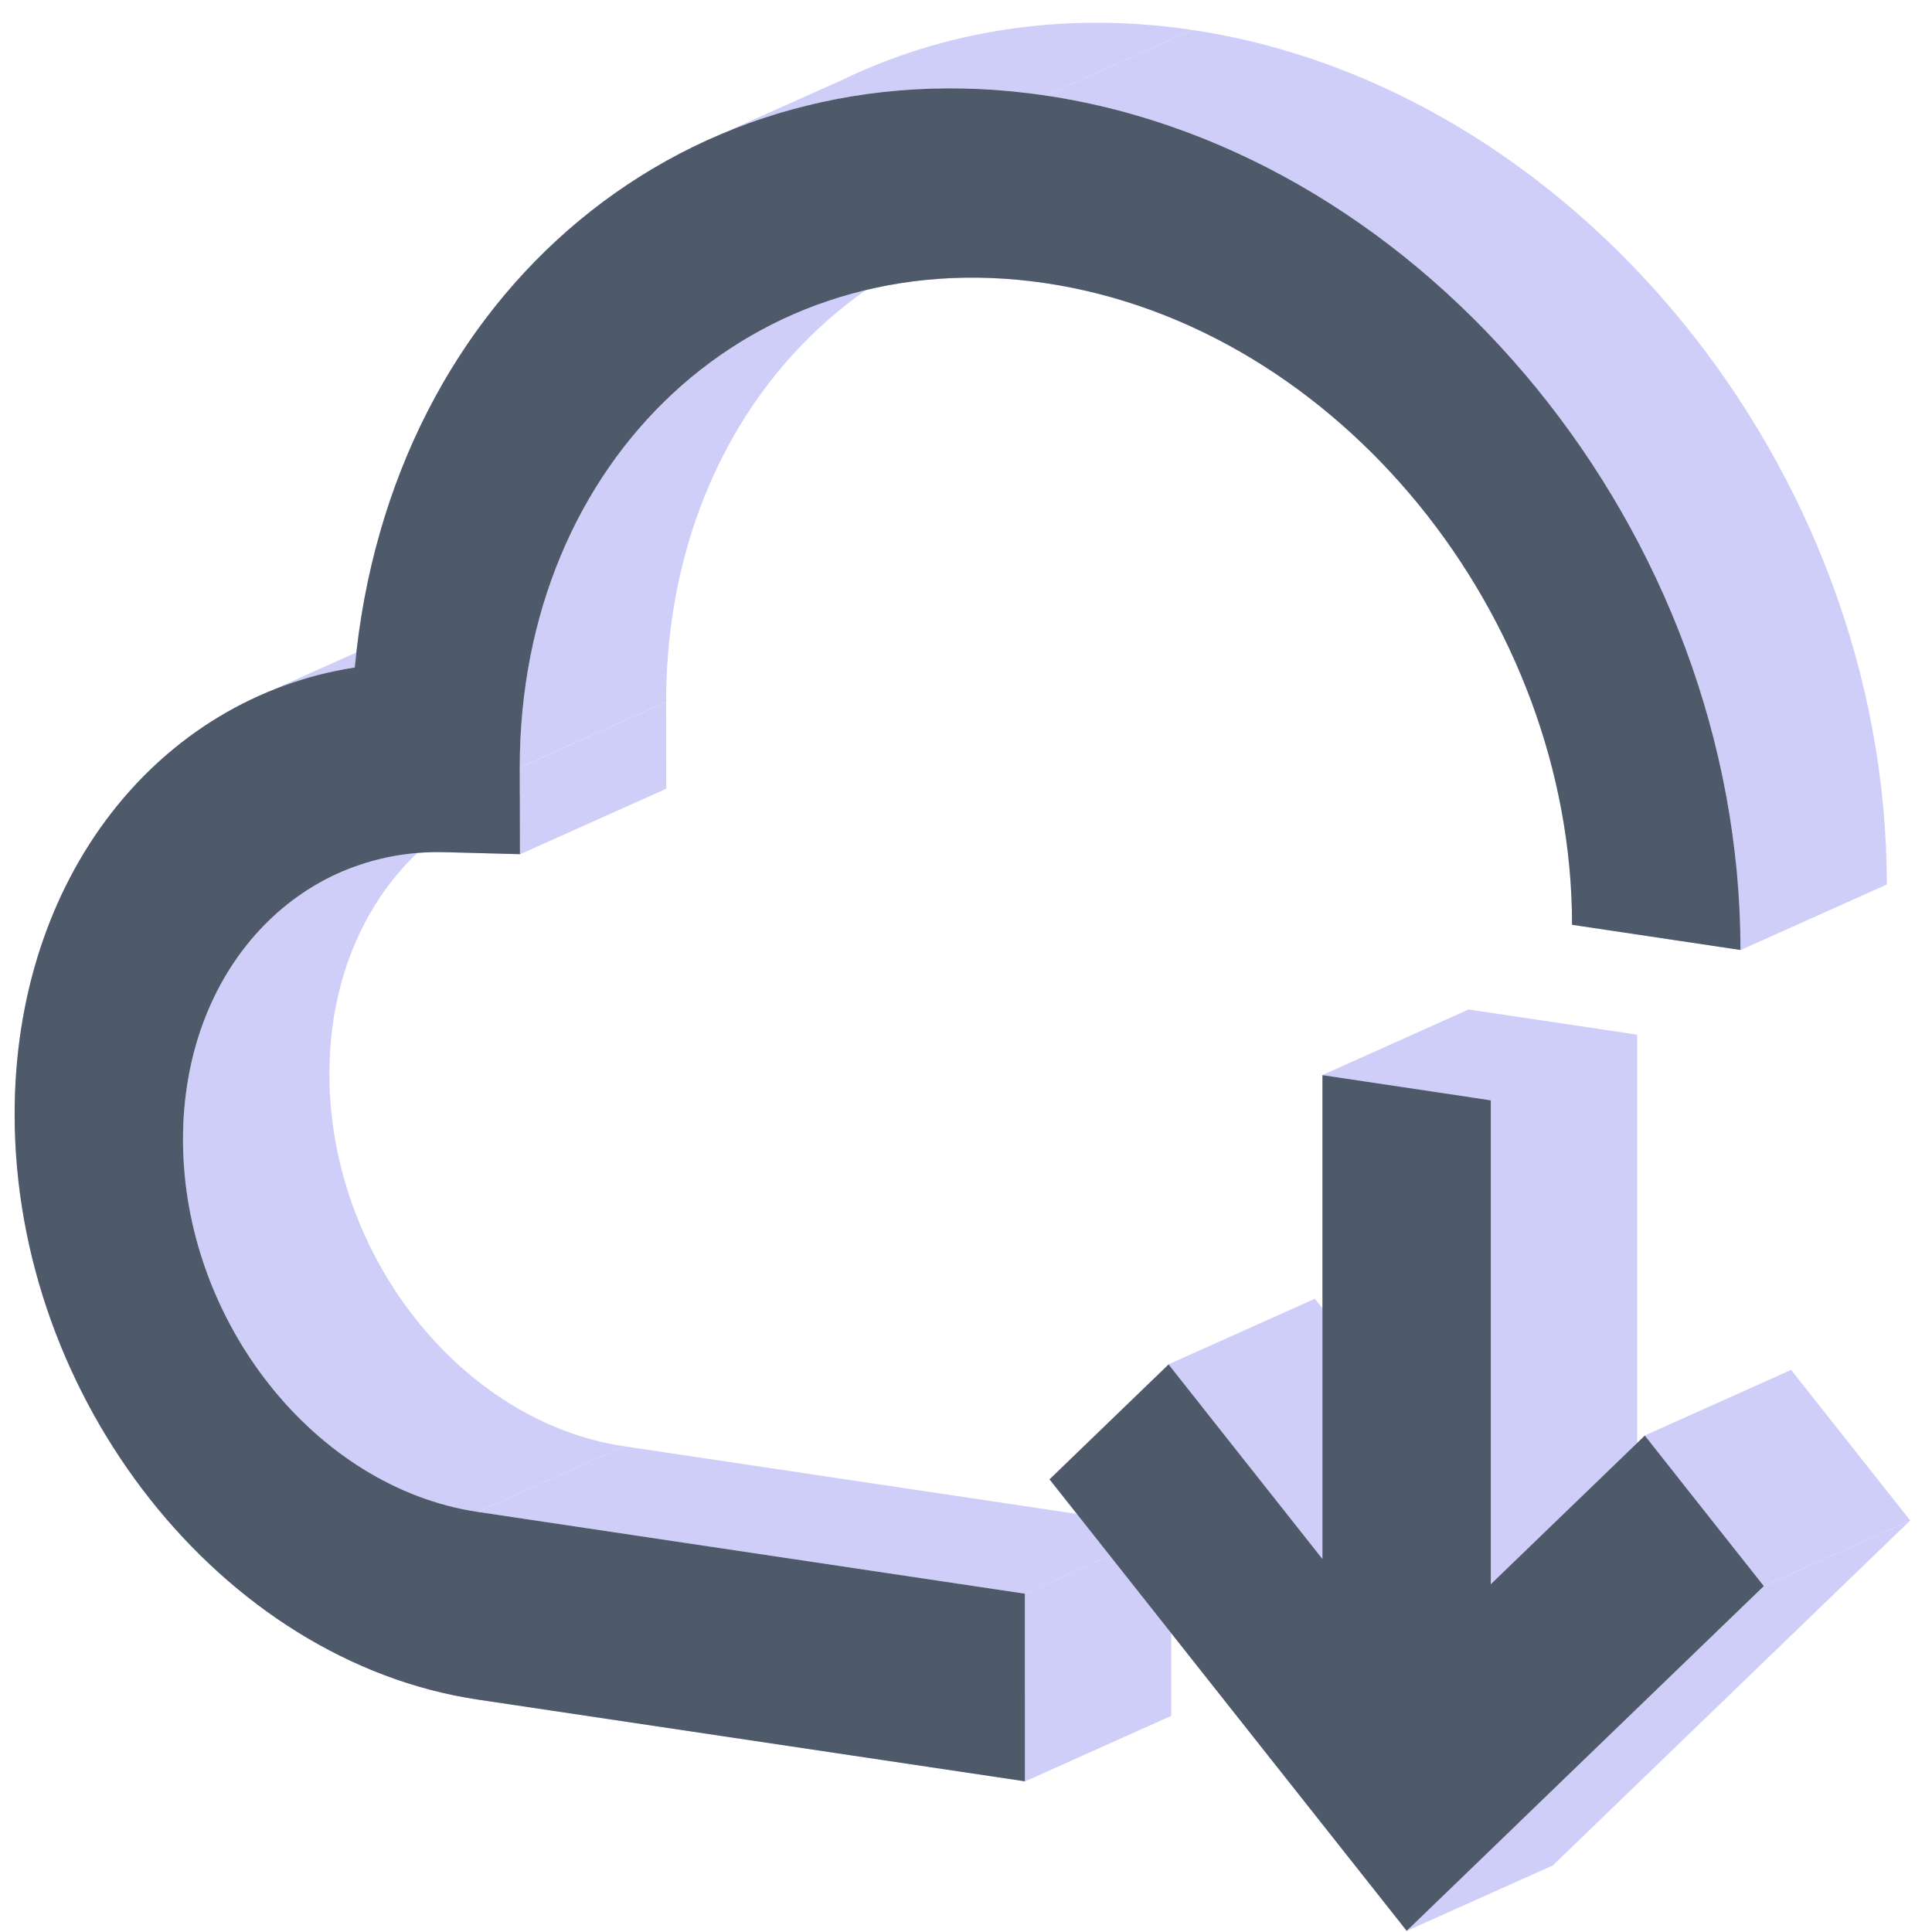 <?xml version="1.0" standalone="no"?><!DOCTYPE svg PUBLIC "-//W3C//DTD SVG 1.1//EN" "http://www.w3.org/Graphics/SVG/1.1/DTD/svg11.dtd"><svg class="icon" width="200px" height="200.00px" viewBox="0 0 1024 1024" version="1.1" xmlns="http://www.w3.org/2000/svg"><path d="M275.487 406.776v0.047l77.576-34.785v-0.047l-77.576 34.785z" fill="#CECEF9" /><path d="M275.487 406.807l0.078 45.925 77.576-34.785-0.078-45.909-77.576 34.785z" fill="#CECEF9" /><path d="M275.565 452.732l-39.796-1.055 77.576-34.769 39.796 1.04-77.576 34.785zM253.176 801.327l290.025 43.349 77.576-34.785-290.04-43.334-77.576 34.769z" fill="#CECEF9" /><path d="M543.201 844.676v99.452l77.576-34.769V809.891l-77.576 34.754z" fill="#CECEF9" /><path d="M543.185 944.128L253.192 900.81l77.576-34.785 290.025 43.349-77.576 34.769zM922.469 503.498l-89.243-13.343 77.576-34.754 89.243 13.328-77.576 34.769zM275.487 406.776l77.576-34.785-77.576 34.785zM700.928 826.29V569.856l77.576-34.785v256.434l-77.576 34.785z" fill="#CECEF9" /><path d="M700.928 569.856l89.243 13.343 77.576-34.785-89.243-13.343-77.576 34.785zM790.187 583.199v256.465l77.576-34.769V548.414l-77.576 34.785z" fill="#CECEF9" /><path d="M790.187 839.68l81.61-78.77 77.576-34.769-81.61 78.755-77.576 34.769z" fill="#CECEF9" /><path d="M871.796 760.91l63.085 79.748 77.576-34.754-63.1-79.763-77.576 34.769z" fill="#CECEF9" /><path d="M934.881 840.673L745.581 1023.364l77.576-34.769 189.285-182.706-77.576 34.785z" fill="#CECEF9" /><path d="M745.581 1023.379L556.28 784.074l77.576-34.769 189.285 239.275-77.576 34.769z" fill="#CECEF9" /><path d="M556.28 784.089l63.085-60.897 77.576-34.769-63.085 60.897-77.576 34.769z" fill="#CECEF9" /><path d="M619.365 723.192l81.563 103.098 77.576-34.785-81.563-103.083-77.576 34.769zM700.928 826.29l77.576-34.785-77.576 34.785zM235.768 451.677a128.977 128.977 0 0 0-52.596 9.495l77.576-34.785a128.931 128.931 0 0 1 52.596-9.48l-77.576 34.769z" fill="#CECEF9" /><path d="M183.172 461.172c-51.091 20.961-86.171 74.705-86.171 142.77l77.576-34.785c0-68.065 35.064-121.794 86.171-142.77l-77.576 34.785zM97.001 603.943c0 96.116 69.911 184.506 156.176 197.384l77.576-34.769c-86.264-12.878-156.176-101.267-156.176-197.399l-77.576 34.785z" fill="#CECEF9" /><path d="M253.176 900.794C117.636 880.531 7.758 741.655 7.758 590.6l77.576-34.769c0 151.056 109.878 289.932 245.403 310.179l-77.576 34.785z" fill="#CECEF9" /><path d="M7.758 590.6c0-100.755 48.873-181.465 121.639-218.05l77.576-34.769C134.206 374.365 85.333 455.059 85.333 555.83l-77.576 34.769z" fill="#CECEF9" /><path d="M129.396 372.55a198.749 198.749 0 0 1 58.663-18.773l77.576-34.785c-20.79 3.258-40.479 9.635-58.663 18.773l-77.576 34.785z" fill="#CECEF9" /><path d="M188.059 353.761c11.916-127.659 80.989-227.669 178.859-275.704l77.576-34.785c-97.87 48.05-166.943 148.061-178.843 275.704l-77.576 34.785z" fill="#CECEF9" /><path d="M366.933 78.041c55.048-26.996 119.203-37.593 187.423-27.4l77.576-34.769c-68.22-10.193-132.375 0.388-187.423 27.4l-77.576 34.785z" fill="#CECEF9" /><path d="M554.356 50.641c201.821 30.161 368.112 231.502 368.112 452.856l77.576-34.769c0-221.355-166.291-422.695-368.112-452.856l-77.576 34.769z" fill="#CECEF9" /><path d="M833.226 490.17c0-163.173-123.376-316.819-278.869-340.061l77.576-34.769c155.508 23.226 278.869 176.873 278.869 340.046l-77.576 34.785zM554.356 150.109c-43.536-6.516-84.558-2.032-121.065 11.357l77.576-34.785c36.507-13.39 77.529-17.842 121.065-11.342l-77.576 34.769z" fill="#CECEF9" /><path d="M433.292 161.466c-93.851 34.444-157.789 127.845-157.805 245.295l77.576-34.754c0-117.465 63.953-210.882 157.805-245.326l-77.576 34.785z" fill="#CECEF9" /><path d="M275.487 406.776v0.047l0.078 45.909-39.796-1.055c-78.041-2.048-138.768 62.697-138.768 152.266 0 96.116 69.911 184.506 156.176 197.384l290.025 43.349v99.452L253.161 900.81C117.651 880.547 7.758 741.655 7.758 590.6c0-125.952 76.335-220.563 180.302-236.839C206.677 154.298 364.87 22.342 554.356 50.641c201.821 30.161 368.112 231.502 368.112 452.856l-89.243-13.343c0-163.157-123.376-316.819-278.869-340.046-155.508-23.242-278.854 93.525-278.869 256.667z m425.441 419.514V569.856l89.243 13.343v256.465l81.61-78.755 63.1 79.748L745.581 1023.379 556.28 784.089l63.085-60.897 81.563 103.098z" fill="#4E5969" /></svg>